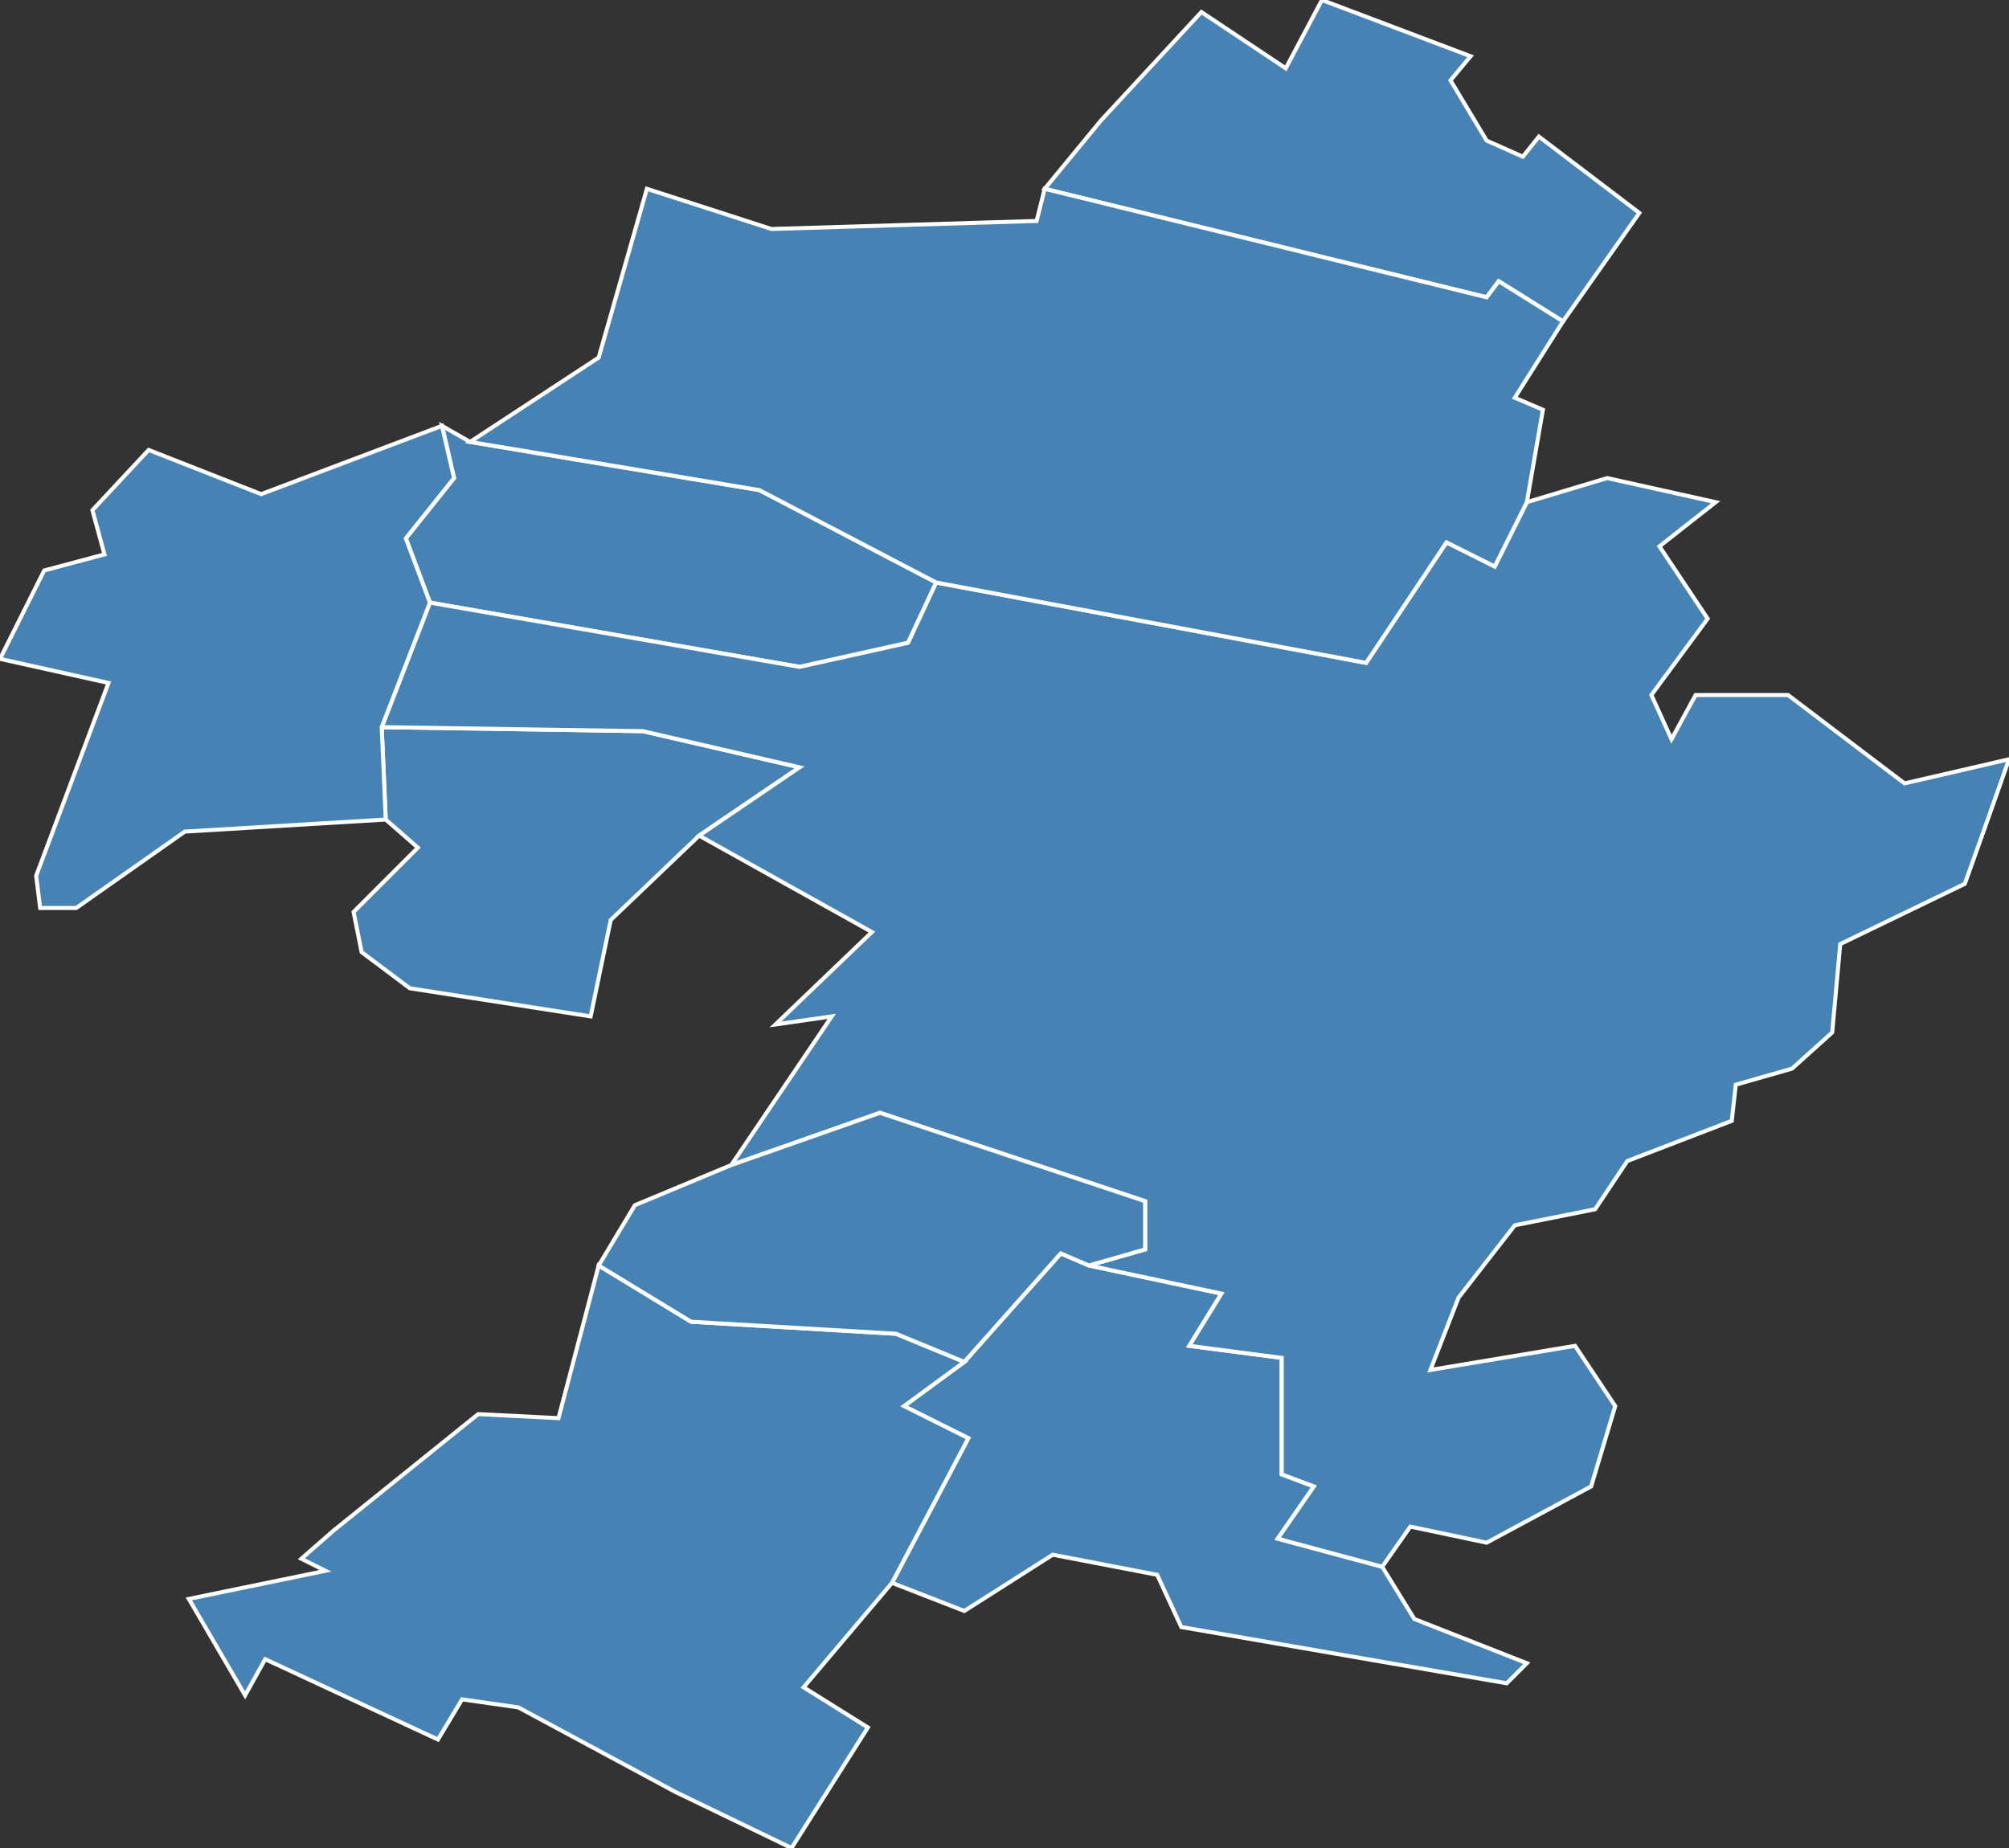 <?xml version="1.0" encoding="utf-8"?>
<svg version="1.1" id="svgmap" xmlns="http://www.w3.org/2000/svg" xmlns:xlink="http://www.w3.org/1999/xlink" x="0px" y="0px" width="100%" height="100%" viewBox="0 0 500 460">
<rect x="0" y="0" width="500" height="460" fill="#333333" stroke="none"/>
<polygon points="240,401 222,394 241,358 225,350 240,339 264,312 271,315 304,322 296,335 319,338 319,367 327,370 318,383 344,390 352,403 380,414 375,419 294,405 288,392 262,387 240,401" id="31181" class="commune" fill="steelblue" stroke-width="1" stroke="white" geotype="commune" geoname="Fauga" code_insee="31181" code_canton="3109"/><polygon points="260,47 274,30 299,3 320,17 329,0 366,14 361,20 370,35 379,39 383,34 408,53 389,80 373,70 370,74 260,47" id="31203" class="commune" fill="steelblue" stroke-width="1" stroke="white" geotype="commune" geoname="Frouzins" code_insee="31203" code_canton="3109"/><polygon points="96,204 95,181 160,182 199,191 174,208 152,229 147,253 102,246 90,237 88,227 104,211 96,204" id="31253" class="commune" fill="steelblue" stroke-width="1" stroke="white" geotype="commune" geoname="Labastidette" code_insee="31253" code_canton="3109"/><polygon points="110,106 117,110 189,122 233,145 226,160 199,166 107,150 101,134 113,119 110,106" id="31269" class="commune" fill="steelblue" stroke-width="1" stroke="white" geotype="commune" geoname="Lamasquère" code_insee="31269" code_canton="3109"/><polygon points="149,315 172,329 223,332 240,339 225,350 241,358 222,394 200,420 216,430 197,460 168,446 129,425 115,423 109,433 66,413 61,422 47,398 81,391 75,388 83,381 119,352 139,353 149,315" id="31287" class="commune" fill="steelblue" stroke-width="1" stroke="white" geotype="commune" geoname="Lavernose-Lacasse" code_insee="31287" code_canton="3109"/><polygon points="380,125 400,119 427,125 413,136 425,154 411,173 416,184 422,173 445,173 474,195 500,189 494,206 489,220 458,235 456,257 446,266 432,270 431,279 405,289 397,301 377,305 363,323 356,341 392,335 402,350 396,370 370,384 351,380 344,390 318,383 327,370 319,367 319,338 296,335 304,322 271,315 285,311 285,299 219,277 182,290 207,253 193,255 217,232 174,208 199,191 160,182 95,181 107,150 199,166 226,160 233,145 340,165 360,135 372,141 380,125" id="31395" class="commune" fill="steelblue" stroke-width="1" stroke="white" geotype="commune" geoname="Muret" code_insee="31395" code_canton="3109"/><polygon points="95,181 96,204 46,207 19,226 10,226 9,218 27,170 0,164 11,142 26,138 23,127 37,112 65,123 110,106 113,119 101,134 107,150 95,181" id="31475" class="commune" fill="steelblue" stroke-width="1" stroke="white" geotype="commune" geoname="Saint-Clar-de-Rivière" code_insee="31475" code_canton="3109"/><polygon points="149,315 158,300 182,290 219,277 285,299 285,311 271,315 264,312 240,339 223,332 172,329 149,315" id="31486" class="commune" fill="steelblue" stroke-width="1" stroke="white" geotype="commune" geoname="Saint-Hilaire" code_insee="31486" code_canton="3109"/><polygon points="161,47 192,57 258,55 260,47 370,74 373,70 389,80 377,99 384,102 380,125 372,141 360,135 340,165 233,145 189,122 117,110 149,89 161,47" id="31547" class="commune" fill="steelblue" stroke-width="1" stroke="white" geotype="commune" geoname="Seysses" code_insee="31547" code_canton="3109"/></svg>
